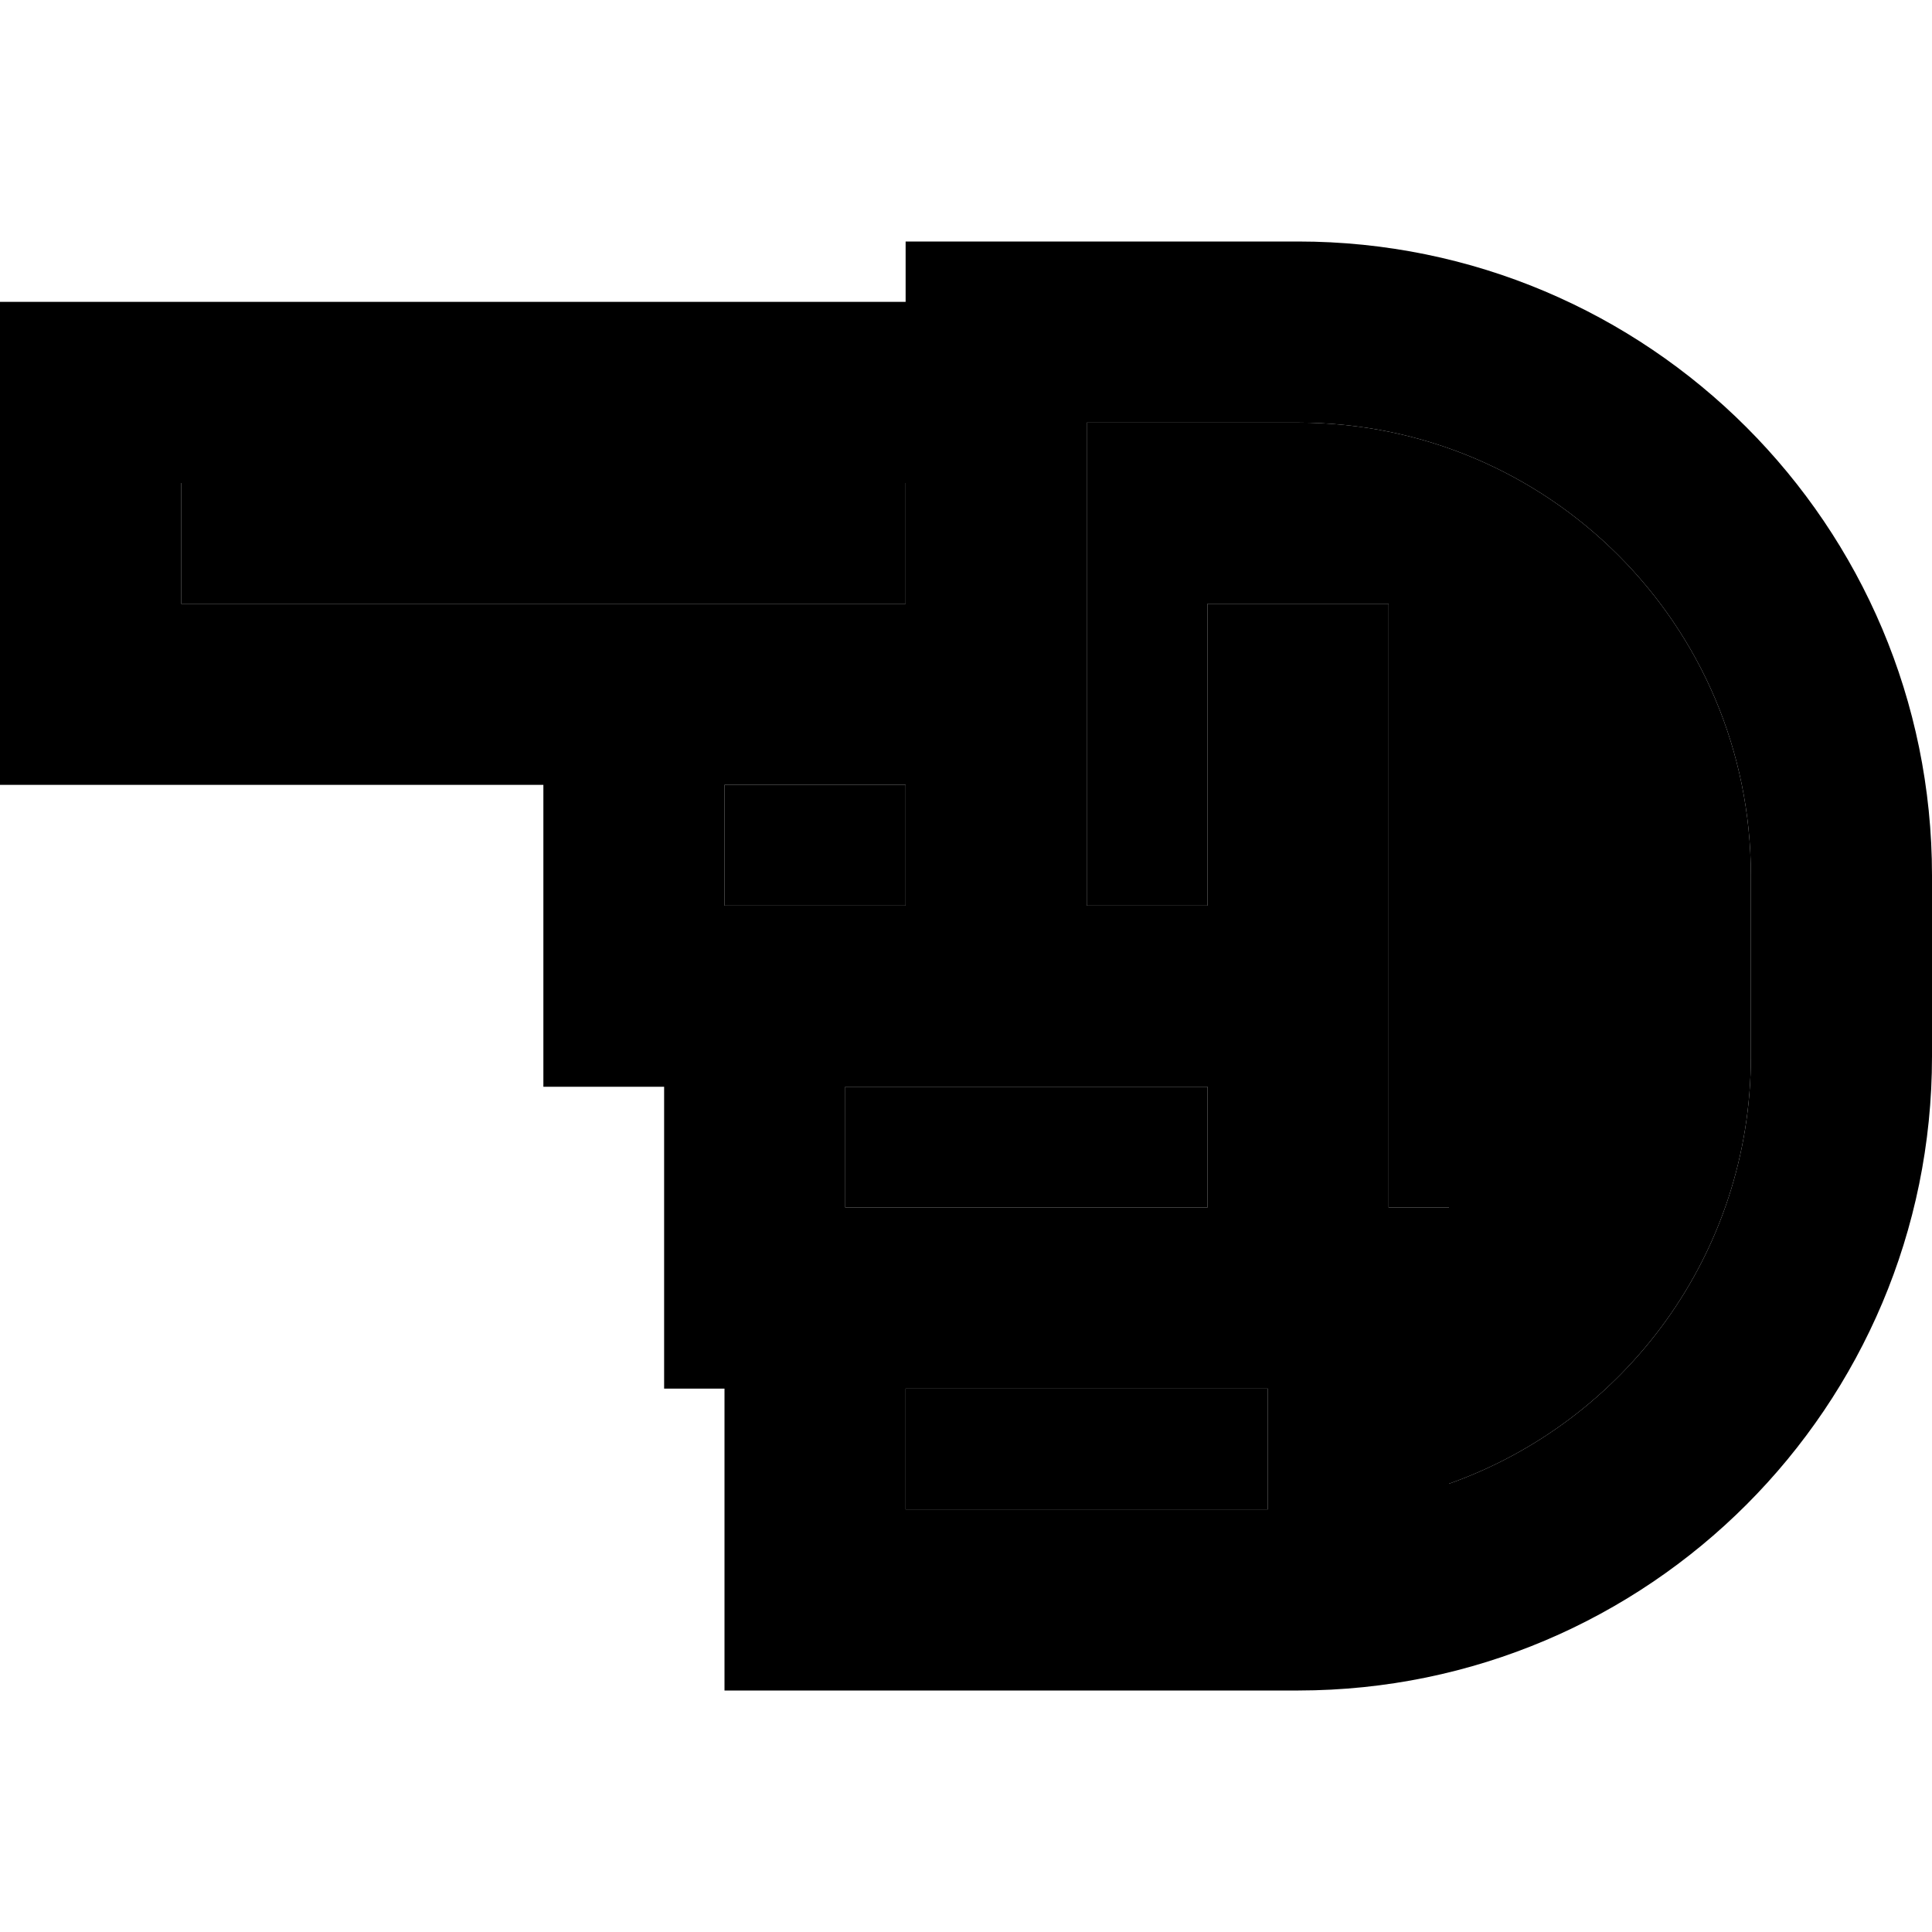 <svg xmlns="http://www.w3.org/2000/svg" viewBox="0 0 512 512"><path class="pr-icon-duotone-secondary" d="M48 128l0 32 96 0 24 0 72 0 0-32L48 128zm144 80l0 32 8 0 40 0 0-32-48 0zm32 80l0 32 96 0 0-32-56 0-40 0zm16 80l0 32 16 0 80 0 0-32-96 0zm48-256l0 72 0 56 32 0 0-56 0-24 48 0 0 24 0 56 0 24 0 24 0 32 16 0 0 24 0 49.2c46.6-16.5 80-60.9 80-113.2l0-48c0-66.3-53.7-120-120-120l-24 0-32 0z"/><path class="pr-icon-duotone-primary" d="M0 104L0 80l24 0 216 0 0-16 24 0 56 0s0 0 0 0l24 0s0 0 0 0c92.8 0 168 75.2 168 168l0 48c0 92.7-75.1 167.9-167.9 168l-.1 0s0 0 0 0l-88 0-40 0-24 0 0-24 0-56-16 0 0-24 0-56-8 0-24 0 0-24 0-56L24 208 0 208l0-24 0-80zM256 400l80 0 0-32-96 0 0 32 16 0zm128-6.8c46.6-16.5 80-60.9 80-113.2l0-48c0-66.3-53.7-120-120-120c0 0 0 0 0 0l-24 0s0 0 0 0l-32 0 0 72 0 56 32 0 0-56 0-24 48 0 0 24 0 56 0 24 0 24 0 32 16 0 0 24 0 49.2zM240 160l0-32L48 128l0 32 96 0 24 0 72 0zm0 80l0-32-48 0 0 32 8 0 40 0zm-16 48l0 32 96 0 0-32-56 0-40 0z"/></svg>